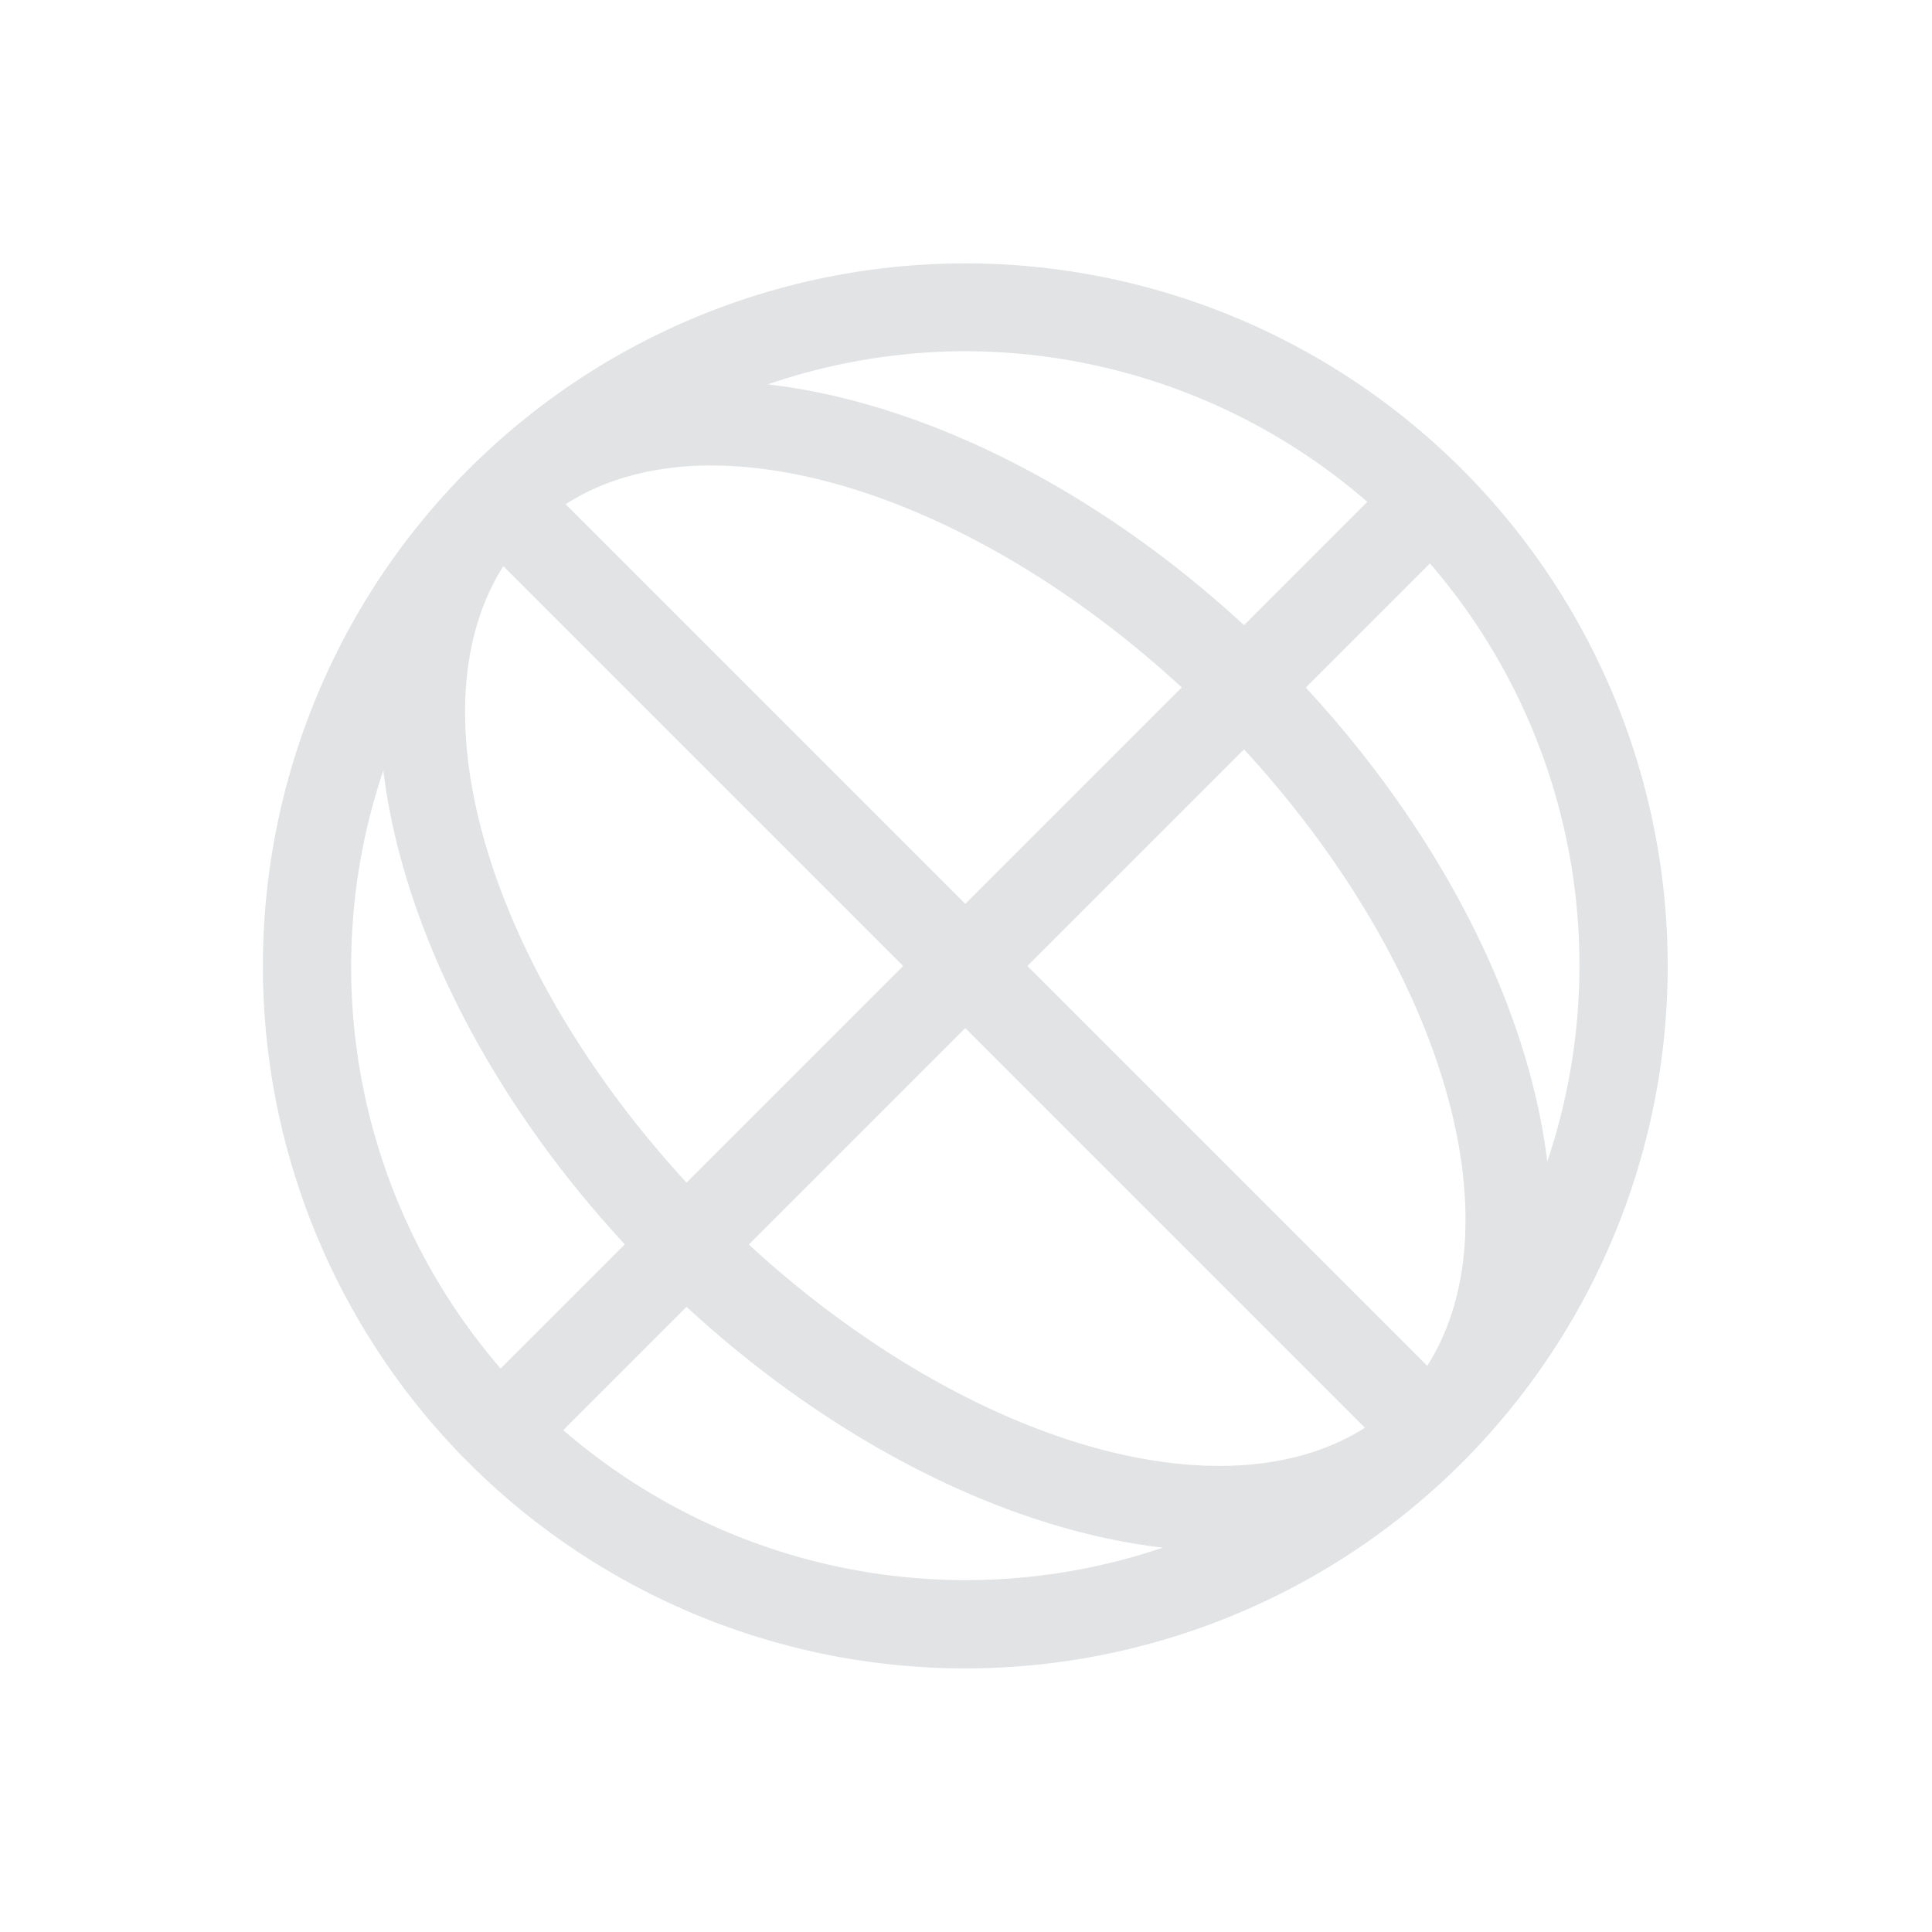 <svg xmlns="http://www.w3.org/2000/svg" width="22" height="22" viewBox="0 0 22 22">
 <defs>
  <style id="current-color-scheme" type="text/css">
   .ColorScheme-Text { color:#E1E3E4; } .ColorScheme-Highlight { color:#4285f4; } .ColorScheme-NeutralText { color:#ff9800; } .ColorScheme-PositiveText { color:#4caf50; } .ColorScheme-NegativeText { color:#f44336; }
  </style>
 </defs>
 <path style="fill:currentColor" class="ColorScheme-Text" d="M 8.109 0 A 8 8 0 0 0 2.336 2.344 A 8 8 0 0 0 2.336 13.656 A 8 8 0 0 0 13.648 13.656 A 8 8 0 0 0 13.648 2.344 A 8 8 0 0 0 8.109 0 z M 7.891 1 A 7 7 0 0 1 12.57 2.715 L 11.166 4.119 A 8 5 45 0 0 5.742 1.377 A 7 7 0 0 1 7.891 1 z M 4.863 2.307 A 7 4 45 0 1 10.457 4.828 L 7.992 7.293 L 3.441 2.742 A 7 4 45 0 1 4.863 2.307 z M 13.283 3.416 A 7 7 0 0 1 14.619 10.227 A 8 5 45 0 0 11.869 4.83 L 13.283 3.416 z M 2.732 3.447 L 7.285 8 L 4.818 10.467 A 7 4 45 0 1 2.732 3.447 z M 11.166 5.533 A 7 4 45 0 1 13.252 12.553 L 8.699 8 L 11.166 5.533 z M 1.365 5.773 A 8 5 45 0 0 4.115 11.17 L 2.701 12.584 A 7 7 0 0 1 1.365 5.773 z M 7.992 8.707 L 12.543 13.258 A 7 4 45 0 1 5.527 11.172 L 7.992 8.707 z M 4.818 11.881 A 8 5 45 0 0 10.242 14.623 A 7 7 0 0 1 3.414 13.285 L 4.818 11.881 z" transform="translate(3 3)"/>
</svg>
